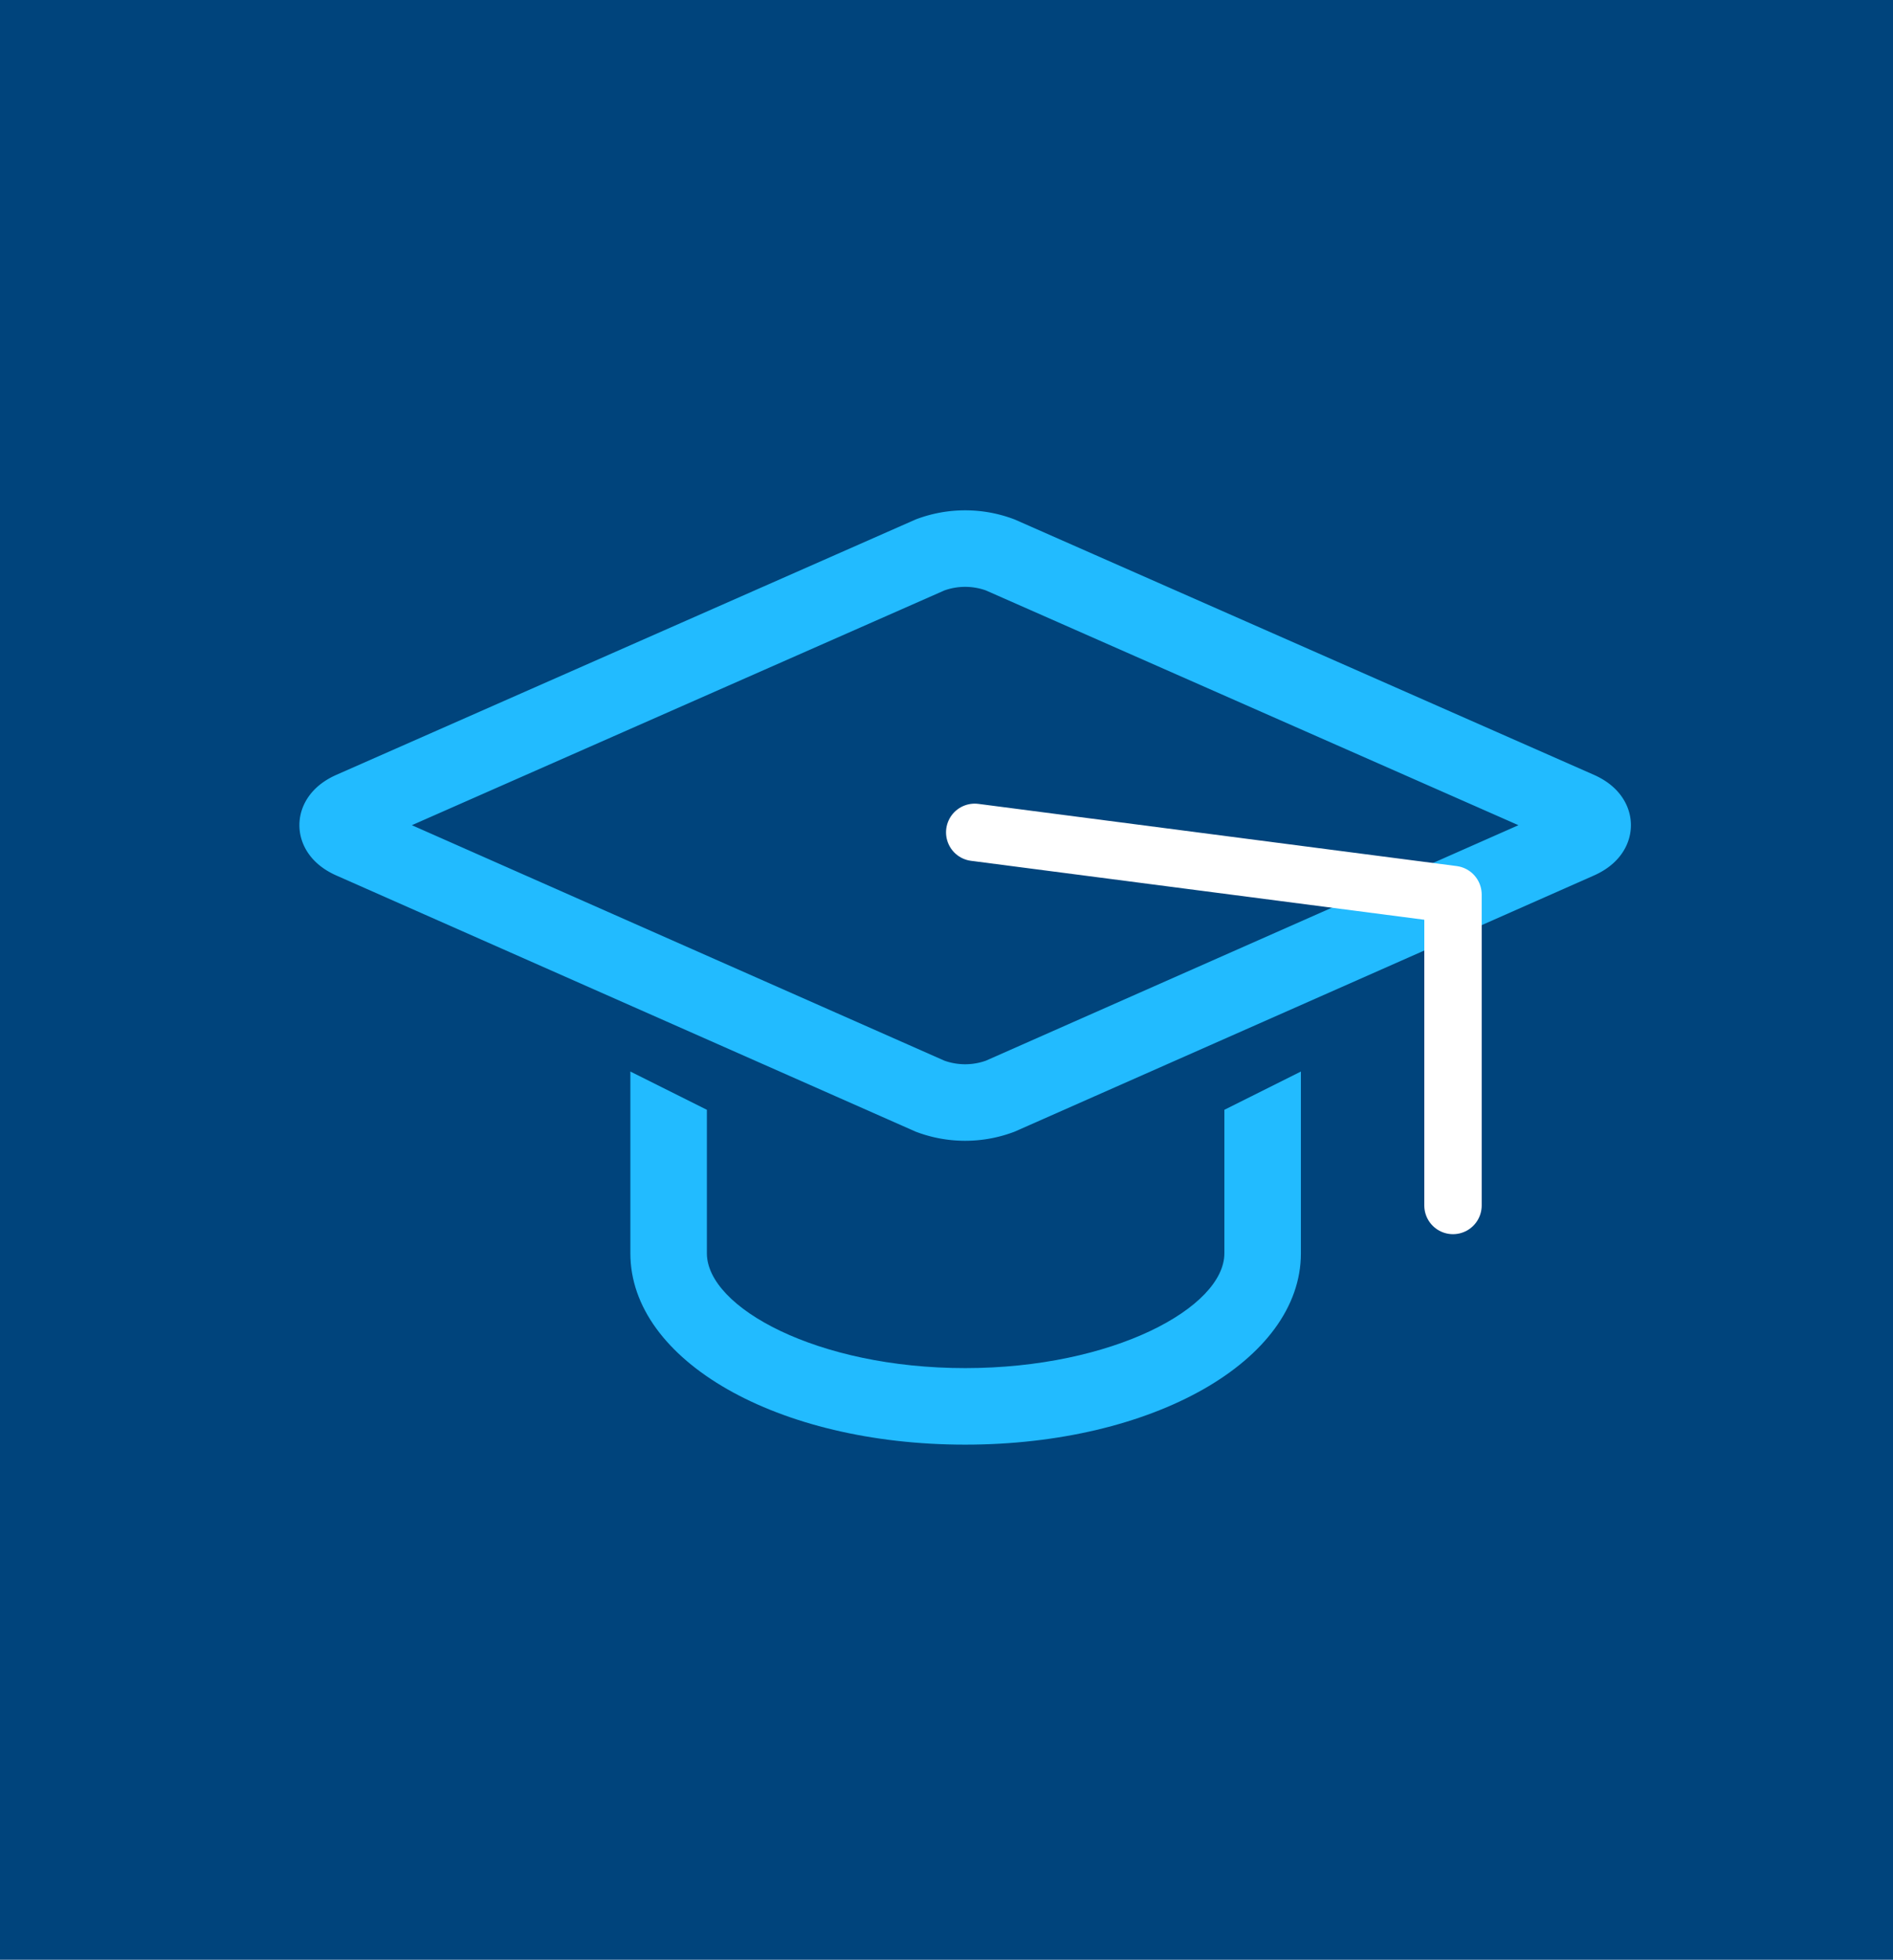 <svg xmlns="http://www.w3.org/2000/svg" viewBox="0 0 98.95 102.42"><defs><style>.cls-1{fill:#00447c;}.cls-2,.cls-4{fill:none;}.cls-2{stroke:#2bf;stroke-miterlimit:10;stroke-width:4px;}.cls-3{fill:#2bf;}.cls-4{stroke:#fff;stroke-linecap:round;stroke-linejoin:round;stroke-width:3px;}</style></defs><title>Asset 2</title><g id="Layer_2" data-name="Layer 2"><g id="Layer_1-2" data-name="Layer 1"><rect class="cls-1" width="98.95" height="102.42"/><path class="cls-2" d="M82.5,42.32c1,.44,1,1.17,0,1.61L52.28,57.29a5.24,5.24,0,0,1-3.66,0L18.4,43.93c-1-.44-1-1.17,0-1.61L48.62,29a5.24,5.24,0,0,1,3.66,0Z"/><path class="cls-3" d="M50.45,75.5c-9.81,0-17.5-4.39-17.5-10V56l4,2v7.5c0,2.83,5.77,6,13.5,6S64,68.33,64,65.5V58l4-2v9.5C68,71.11,60.26,75.5,50.45,75.5Z"/><polyline class="cls-4" points="50.95 43.5 75.95 46.75 75.95 63"/></g></g></svg>